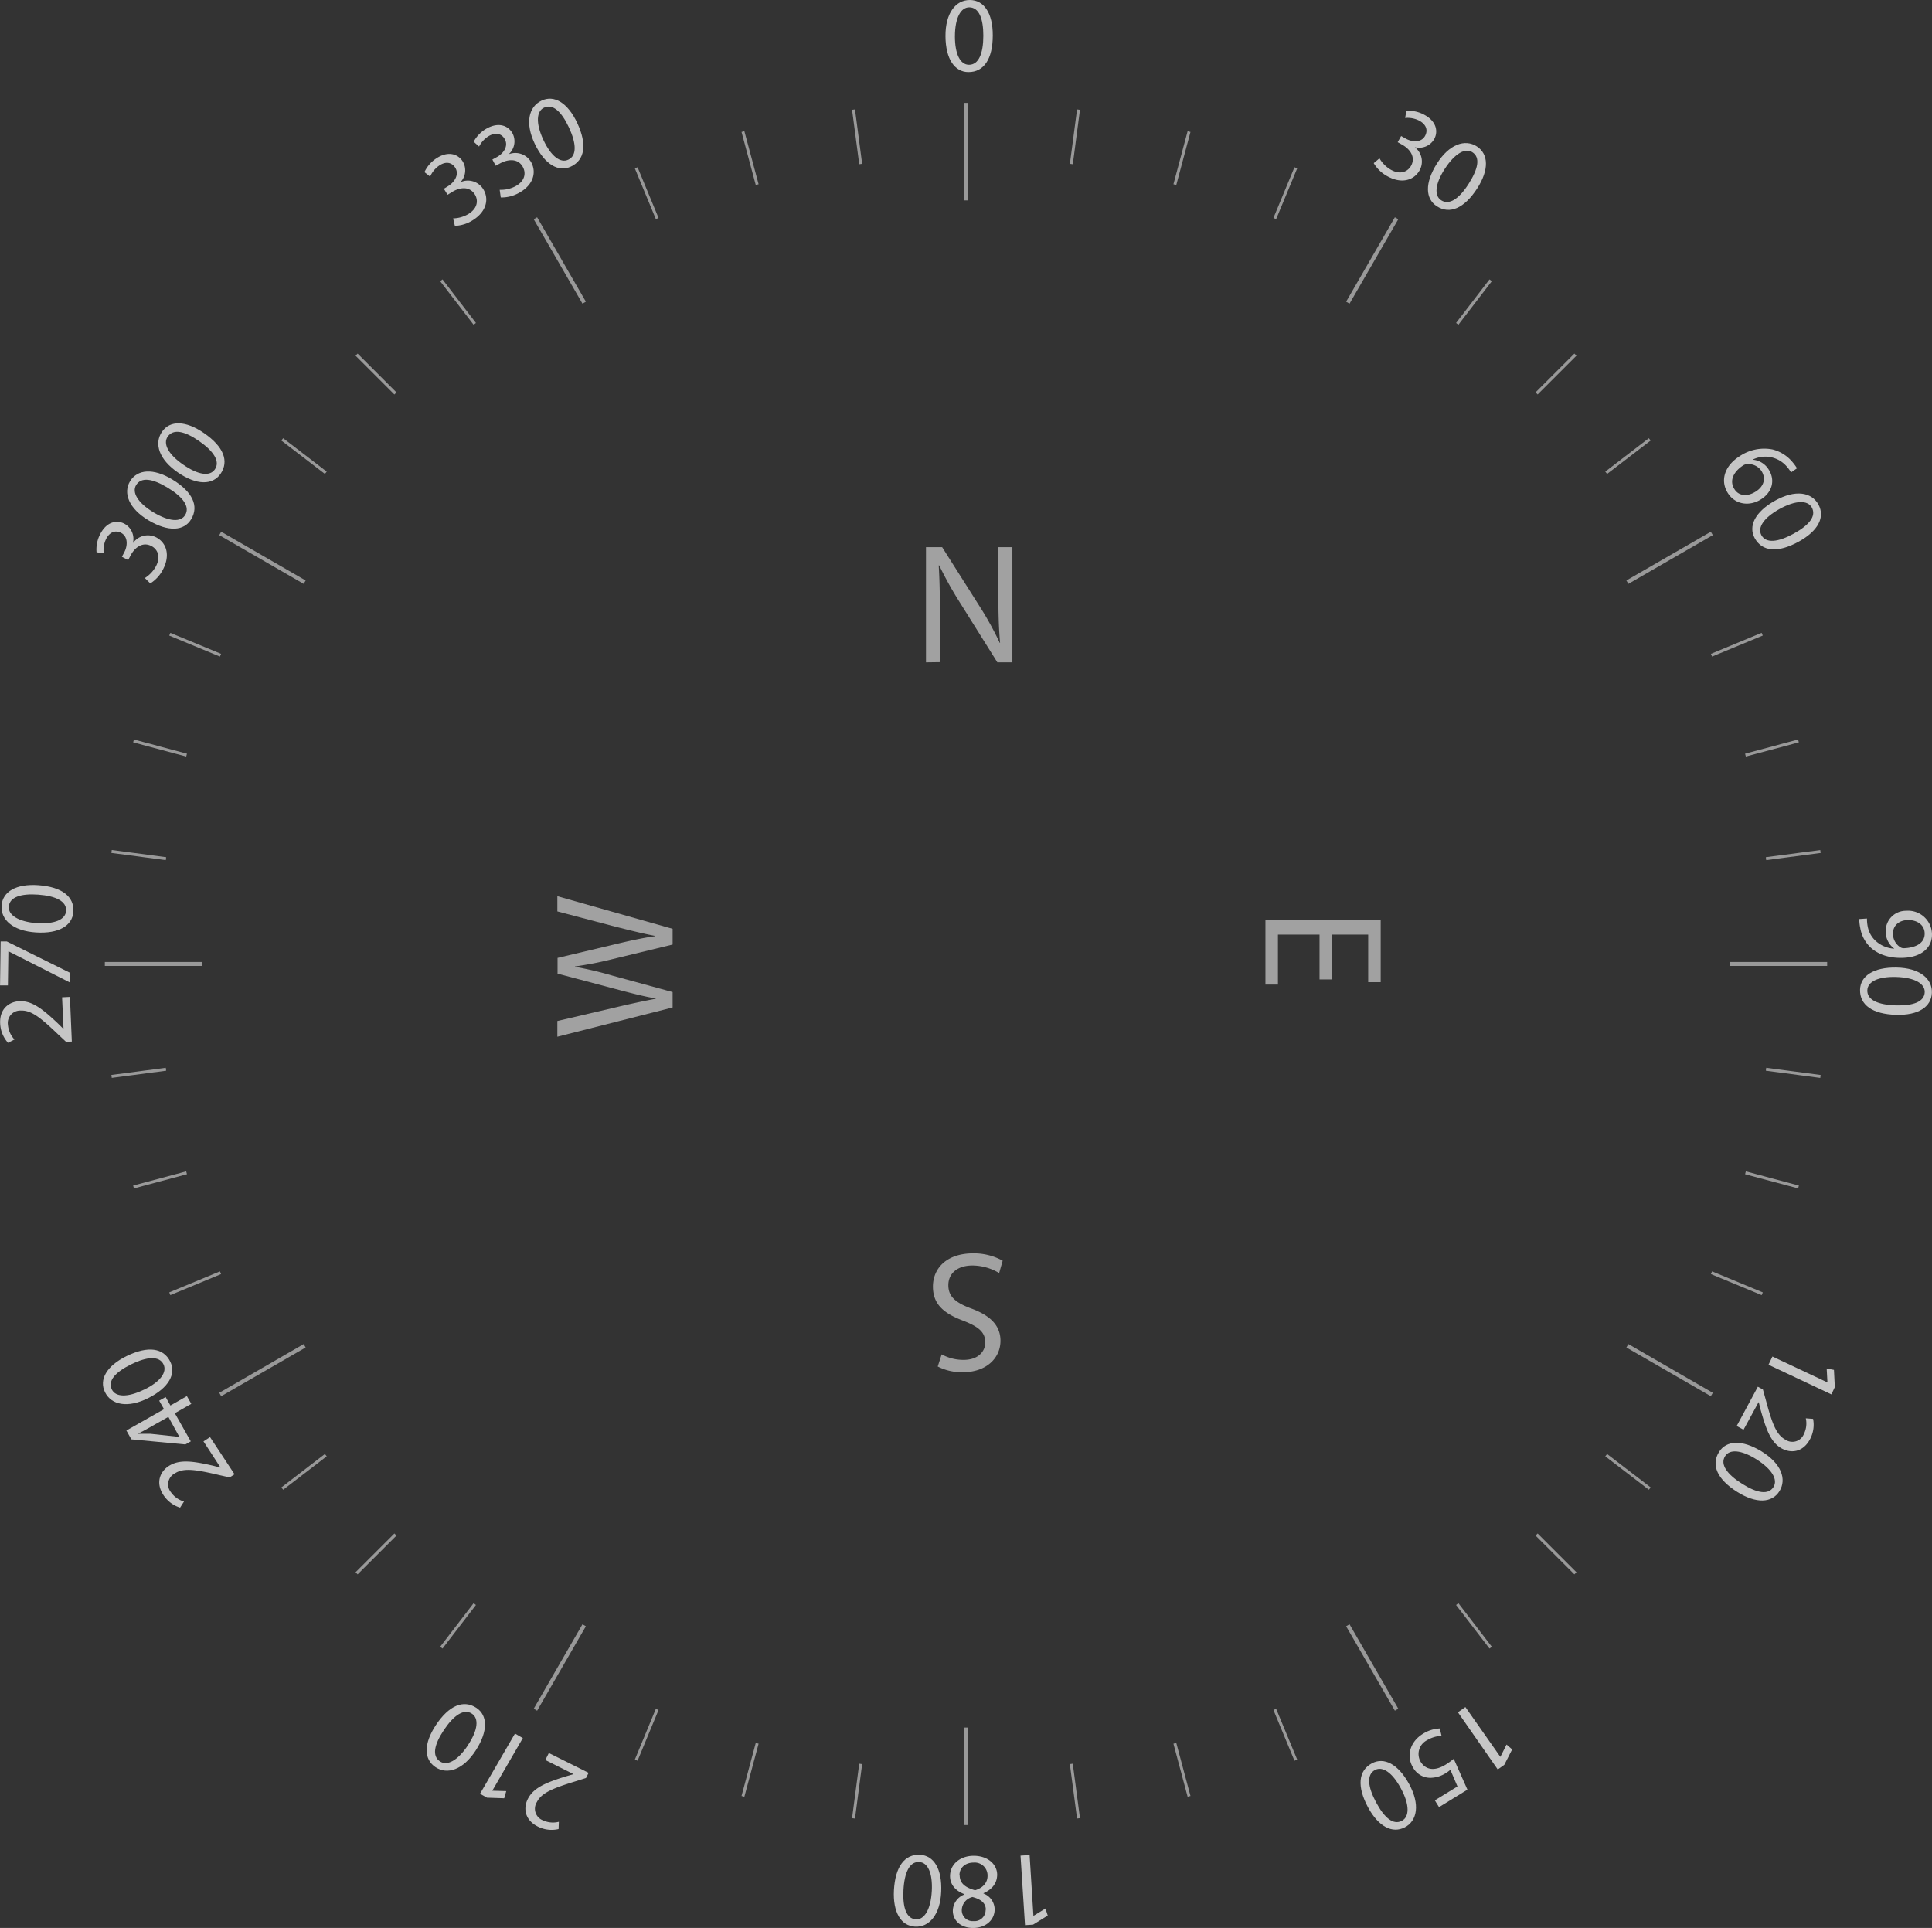 <svg xmlns="http://www.w3.org/2000/svg" viewBox="0 0 491.46 490.46">
  <rect x="0" y="0" width="491.46" height="490.46" fill="#333333" stroke="none"/>
  <defs>
    <style>
      .a, .b {
        fill: none;
        stroke: #999;
        stroke-miterlimit: 10;
      }

      .b {
        stroke-width: 0.75px;
      }

      .c {
        fill: #c6c6c6;
      }

      .d {
        opacity: 0.54;
      }

      .e {
        fill: #fff;
      }
    </style>
  </defs>
  <g>
    <g>
      <g>
        <line class="a" x1="245.73" y1="464.29" x2="245.73" y2="439.49"/>
        <line class="a" x1="136.2" y1="434.95" x2="148.6" y2="413.47"/>
        <line class="a" x1="56.02" y1="354.76" x2="77.5" y2="342.36"/>
        <line class="a" x1="26.67" y1="245.23" x2="51.47" y2="245.23"/>
        <line class="a" x1="56.02" y1="135.7" x2="77.5" y2="148.1"/>
        <line class="a" x1="136.2" y1="55.52" x2="148.6" y2="76.99"/>
        <line class="a" x1="245.73" y1="26.17" x2="245.73" y2="50.97"/>
        <line class="a" x1="355.26" y1="55.52" x2="342.86" y2="76.99"/>
        <line class="a" x1="435.45" y1="135.7" x2="413.97" y2="148.1"/>
        <line class="a" x1="464.79" y1="245.23" x2="439.99" y2="245.23"/>
        <line class="a" x1="435.45" y1="354.76" x2="413.97" y2="342.36"/>
        <line class="a" x1="355.26" y1="434.94" x2="342.86" y2="413.47"/>
      </g>
      <g>
        <line class="b" x1="217.12" y1="462.59" x2="218.94" y2="448.74"/>
        <line class="b" x1="188.99" y1="456.99" x2="192.61" y2="443.5"/>
        <line class="b" x1="161.84" y1="447.78" x2="167.18" y2="434.87"/>
        <line class="b" x1="112.27" y1="419.16" x2="120.77" y2="408.08"/>
        <line class="b" x1="90.71" y1="400.25" x2="100.59" y2="390.38"/>
        <line class="b" x1="71.81" y1="378.69" x2="82.88" y2="370.19"/>
        <line class="b" x1="43.19" y1="329.13" x2="56.09" y2="323.78"/>
        <line class="b" x1="33.97" y1="301.97" x2="47.46" y2="298.36"/>
        <line class="b" x1="28.38" y1="273.84" x2="42.22" y2="272.02"/>
        <line class="b" x1="28.38" y1="216.61" x2="42.22" y2="218.44"/>
        <line class="b" x1="33.97" y1="188.49" x2="47.46" y2="192.1"/>
        <line class="b" x1="43.19" y1="161.34" x2="56.09" y2="166.68"/>
        <line class="b" x1="71.8" y1="111.77" x2="82.88" y2="120.27"/>
        <line class="b" x1="90.71" y1="90.21" x2="100.59" y2="100.09"/>
        <line class="b" x1="112.27" y1="71.3" x2="120.77" y2="82.38"/>
        <line class="b" x1="161.84" y1="42.69" x2="167.18" y2="55.59"/>
        <line class="b" x1="188.99" y1="33.47" x2="192.61" y2="46.96"/>
        <line class="b" x1="217.12" y1="27.88" x2="218.94" y2="41.72"/>
        <line class="b" x1="274.35" y1="27.88" x2="272.53" y2="41.72"/>
        <line class="b" x1="302.47" y1="33.47" x2="298.86" y2="46.96"/>
        <line class="b" x1="329.63" y1="42.69" x2="324.28" y2="55.59"/>
        <line class="b" x1="379.19" y1="71.3" x2="370.69" y2="82.38"/>
        <line class="b" x1="400.75" y1="90.21" x2="390.88" y2="100.08"/>
        <line class="b" x1="419.66" y1="111.77" x2="408.58" y2="120.27"/>
        <line class="b" x1="448.27" y1="161.33" x2="435.37" y2="166.68"/>
        <line class="b" x1="457.49" y1="188.49" x2="444.01" y2="192.1"/>
        <line class="b" x1="463.09" y1="216.62" x2="449.24" y2="218.44"/>
        <line class="b" x1="463.09" y1="273.85" x2="449.24" y2="272.02"/>
        <line class="b" x1="457.5" y1="301.97" x2="444.01" y2="298.36"/>
        <line class="b" x1="448.28" y1="329.13" x2="435.37" y2="323.78"/>
        <line class="b" x1="419.66" y1="378.69" x2="408.58" y2="370.19"/>
        <line class="b" x1="400.75" y1="400.25" x2="390.88" y2="390.38"/>
        <line class="b" x1="379.19" y1="419.16" x2="370.69" y2="408.08"/>
        <line class="b" x1="329.63" y1="447.78" x2="324.28" y2="434.87"/>
        <line class="b" x1="302.47" y1="456.99" x2="298.86" y2="443.5"/>
        <line class="b" x1="274.35" y1="462.58" x2="272.52" y2="448.74"/>
      </g>
    </g>
    <g>
      <path class="c" d="M563.88,528.14c0,6-2.26,9.35-6.19,9.34-3.46,0-5.8-3.26-5.84-9.13s2.59-9.21,6.19-9.21S563.9,522.49,563.88,528.14Zm-9.63.24c0,4.61,1.4,7.24,3.58,7.24,2.46,0,3.64-2.85,3.65-7.38,0-4.37-1.1-7.23-3.58-7.24C555.8,521,554.27,523.55,554.25,528.38Z" transform="translate(-311.34 -519.14)"/>
      <path class="c" d="M662.25,559.41a7.9,7.9,0,0,0,2.87,2.89c2.68,1.52,4.47.27,5.17-1,1.2-2.18-.23-4.2-2.25-5.34l-1.16-.65.88-1.57,1.16.65c1.52.86,3.89,1.16,4.92-.67.69-1.24.52-2.76-1.4-3.85a6.47,6.47,0,0,0-3.66-.72l.31-1.83a8.54,8.54,0,0,1,4.7,1.09c3.05,1.71,3.41,4.29,2.35,6.17a4.41,4.41,0,0,1-4.9,2l0,0a4.61,4.61,0,0,1,1.21,5.9c-1.39,2.47-4.53,3.55-8.24,1.46a8.94,8.94,0,0,1-3.42-3.3Z" transform="translate(-311.34 -519.14)"/>
      <path class="c" d="M687.09,567.09c-3.27,5.06-7,6.64-10.25,4.51-2.91-1.88-3.12-5.87,0-10.82s7.15-6.35,10.17-4.4S690.15,562.36,687.09,567.09Zm-8.23-5c-2.5,3.87-2.73,6.84-.9,8,2.06,1.33,4.6-.44,7-4.24s3-6.67.9-8C684.15,556.72,681.47,558.05,678.86,562.1Z" transform="translate(-311.34 -519.14)"/>
      <path class="c" d="M766.94,639.32a8.52,8.52,0,0,0-1.05-1.46,7.19,7.19,0,0,0-8.62-1.84l0,.07a5.28,5.28,0,0,1,4,2.52c1.68,2.65.94,5.73-2,7.58-2.74,1.74-6.46,1.48-8.42-1.64s-.87-6.88,3-9.34a11.15,11.15,0,0,1,8.36-1.74,9.69,9.69,0,0,1,5.25,3.4,11,11,0,0,1,1,1.4Zm-9,4.89c2.15-1.35,2.66-3.39,1.48-5.26a4,4,0,0,0-3.68-1.74,2,2,0,0,0-1,.34c-2.44,1.61-3.55,3.89-2.21,6C753.59,645.31,755.79,645.57,757.93,644.21Z" transform="translate(-311.34 -519.14)"/>
      <path class="c" d="M768.89,656.93c-5.29,2.92-9.28,2.56-11.18-.88-1.67-3,0-6.66,5.15-9.54s9.32-2.2,11.06,1S773.83,654.21,768.89,656.93Zm-4.89-8.3c-4,2.23-5.65,4.73-4.6,6.65,1.19,2.15,4.26,1.79,8.23-.39s5.79-4.47,4.6-6.65C771.21,646.4,768.23,646.3,764,648.63Z" transform="translate(-311.34 -519.14)"/>
      <path class="c" d="M786.26,752.81a10,10,0,0,0,.17,1.93,6.63,6.63,0,0,0,1.89,3.62,7.67,7.67,0,0,0,4.82,2.12v-.07a5.19,5.19,0,0,1-2.1-4.08,5.13,5.13,0,0,1,5.17-5.49,6.09,6.09,0,0,1,6.58,5.76c.17,3.62-2.67,6-7.19,6.2-3.9.18-6.68-1-8.46-2.66a8.85,8.85,0,0,1-2.6-5,11,11,0,0,1-.24-2.2Zm10.23.4c-2.21.1-3.7,1.5-3.61,3.57a4,4,0,0,0,2,3.41,1.54,1.54,0,0,0,.88.17c3-.14,5.29-1.36,5.17-3.87C800.86,754.45,799,753.09,796.49,753.21Z" transform="translate(-311.34 -519.14)"/>
      <path class="c" d="M793.67,777.31c-6-.17-9.28-2.5-9.17-6.42.1-3.46,3.4-5.71,9.27-5.61s9.14,2.83,9,6.43S799.31,777.47,793.67,777.31Zm0-9.63c-4.6-.13-7.26,1.21-7.32,3.4-.07,2.45,2.75,3.7,7.28,3.83,4.36.12,7.25-.91,7.32-3.39C801,769.42,798.49,767.82,793.67,767.68Z" transform="translate(-311.34 -519.14)"/>
      <path class="c" d="M776.2,870.82l0-.05-.19-3.49,1.85.36.22,4.38-.87,1.85-16-7.54,1-2.09Z" transform="translate(-311.34 -519.14)"/>
      <path class="c" d="M758.5,871.92l1.29.71.7,2.52c1.61,6,2.63,8.93,5,10.23a3.16,3.16,0,0,0,4.72-1.42,6.08,6.08,0,0,0,.49-4l1.85.14a7.77,7.77,0,0,1-.83,5.26c-1.83,3.34-4.89,3.5-7.12,2.28-2.86-1.56-4-4.91-5.41-9.91l-.46-1.87-.05,0-3.82,7-1.74-.95Z" transform="translate(-311.34 -519.14)"/>
      <path class="c" d="M753.27,898.69c-5.1-3.2-6.73-6.86-4.64-10.18,1.84-2.94,5.83-3.2,10.83-.13s6.44,7.07,4.53,10.12S758.06,901.69,753.27,898.69Zm4.89-8.29c-3.9-2.45-6.87-2.64-8-.79-1.31,2.07.5,4.59,4.33,7s6.71,2.9,8,.8C763.6,895.62,762.24,893,758.16,890.4Z" transform="translate(-311.34 -519.14)"/>
      <path class="c" d="M693,966.09l0,0,1.57-3.13,1.43,1.23-2,3.92-1.67,1.18L682.2,954.74l1.9-1.33Z" transform="translate(-311.34 -519.14)"/>
      <path class="c" d="M676.33,977.15l5.76-3.54-1.81-4.24a8.28,8.28,0,0,1-1.17.86,7.48,7.48,0,0,1-3.75,1.18,5,5,0,0,1-4.54-2.55c-1.82-2.94-.83-6.59,2.44-8.61a8.76,8.76,0,0,1,4.33-1.39l.45,1.88a7.9,7.9,0,0,0-3.74,1.14,3.92,3.92,0,0,0-1.56,5.48c1.22,1.94,3.38,2.53,6.4.67a19.38,19.38,0,0,0,2-1.45l3.48,7.85-7.22,4.44Z" transform="translate(-311.34 -519.14)"/>
      <path class="c" d="M659.32,978.89c-2.84-5.32-2.44-9.31,1-11.16,3.06-1.64,6.66.12,9.47,5.27s2.09,9.34-1.08,11S662,983.87,659.32,978.89Zm8.37-4.79c-2.18-4.06-4.67-5.7-6.59-4.67-2.16,1.16-1.85,4.24.29,8.23s4.4,5.85,6.58,4.68C669.83,981.35,670,978.36,667.69,974.1Z" transform="translate(-311.34 -519.14)"/>
      <path class="c" d="M574.22,1006.51h.06l3-1.85.58,1.79-3.73,2.32-2.05.13-1.14-17.69,2.31-.15Z" transform="translate(-311.34 -519.14)"/>
      <path class="c" d="M565,996c0,2.24-1.31,3.82-3.48,4.77l0,.08a4.39,4.39,0,0,1,2.84,4c0,2.81-2.34,4.74-5.45,4.76-3.44,0-5.17-2.12-5.19-4.33a4.52,4.52,0,0,1,2.89-4.17V1001c-2.21-.86-3.58-2.4-3.6-4.56,0-3.08,2.61-5.17,6-5.19C562.69,991.26,564.94,993.45,565,996Zm-9.54.17c0,2.15,1.52,3.18,3.92,3.85,2.07-.62,3.18-2,3.17-3.68a3.28,3.28,0,0,0-3.57-3.36C556.78,993,555.4,994.38,555.41,996.21Zm6.65,8.82c0-1.77-1.35-2.72-3.4-3.25A3.5,3.5,0,0,0,556,1005a2.76,2.76,0,0,0,3,2.87A2.82,2.82,0,0,0,562.06,1005Z" transform="translate(-311.34 -519.14)"/>
      <path class="c" d="M538.74,1000c.33-6,2.74-9.22,6.66-9,3.46.19,5.62,3.55,5.36,9.41s-3.06,9.06-6.65,8.87S538.44,1005.59,538.74,1000Zm9.63.25c.24-4.61-1-7.3-3.21-7.42-2.45-.13-3.77,2.67-4,7.19-.23,4.36.73,7.27,3.21,7.41C546.44,1007.5,548.11,1005,548.37,1000.21Z" transform="translate(-311.34 -519.14)"/>
      <path class="c" d="M461.07,970.15l-.66,1.31-2.5.79c-6,1.83-8.82,3-10,5.33a3.16,3.16,0,0,0,1.59,4.67,6,6,0,0,0,4,.35l-.07,1.85a7.73,7.73,0,0,1-5.29-.64c-3.41-1.71-3.68-4.77-2.54-7,1.46-2.93,4.77-4.23,9.72-5.77l1.85-.54,0-.05-7.11-3.56.89-1.78Z" transform="translate(-311.34 -519.14)"/>
      <path class="c" d="M436.57,974.7l.05,0,3.5.1-.52,1.82-4.39-.15-1.76-1,8.89-15.31,2,1.15Z" transform="translate(-311.34 -519.14)"/>
      <path class="c" d="M422.22,958c3.33-5,7-6.55,10.31-4.38,2.88,1.92,3,5.92-.17,10.83s-7.23,6.26-10.23,4.26S419.09,962.73,422.22,958Zm8.16,5.1c2.55-3.84,2.82-6.81,1-8-2-1.36-4.6.38-7.11,4.14s-3.07,6.64-1,8C425,968.44,427.71,967.15,430.38,963.13Z" transform="translate(-311.34 -519.14)"/>
      <path class="c" d="M371,894.19l-1.23.8-2.56-.57c-6.08-1.44-9.12-1.91-11.37-.47a3.15,3.15,0,0,0-1,4.83,6,6,0,0,0,3.31,2.34l-1,1.56a7.84,7.84,0,0,1-4.25-3.22c-2.08-3.2-.77-6,1.36-7.36,2.74-1.79,6.25-1.24,11.31-.08l1.87.48,0,0-4.34-6.68,1.67-1.08Z" transform="translate(-311.34 -519.14)"/>
      <path class="c" d="M360,876.28l-4.19,2.38,4.06,7.16-1.37.78-13.74-1.29-1.27-2.25,9.57-5.43-1.23-2.16,1.64-.93,1.22,2.16,4.19-2.39Zm-5.83,3.31L349,882.51c-.8.46-1.62.89-2.46,1.3l0,.08c1.17,0,2.05,0,3,0l7.37.79.05,0Z" transform="translate(-311.34 -519.14)"/>
      <path class="c" d="M343.55,864.12c5.41-2.65,9.38-2.1,11.1,1.42,1.53,3.11-.35,6.64-5.59,9.27s-9.4,1.75-11-1.48S338.48,866.6,343.55,864.12Zm4.48,8.53c4.13-2,5.86-4.46,4.9-6.42-1.08-2.2-4.17-2-8.23,0s-6,4.18-4.9,6.41C340.72,874.52,343.69,874.76,348,872.65Z" transform="translate(-311.34 -519.14)"/>
      <path class="c" d="M329.61,784.11l-1.47.07-1.91-1.79c-4.52-4.33-6.9-6.26-9.57-6.16a3.16,3.16,0,0,0-3.3,3.67,6.09,6.09,0,0,0,1.67,3.69l-1.65.84a7.83,7.83,0,0,1-2-4.93c-.18-3.81,2.36-5.54,4.9-5.66,3.27-.15,6,2.09,9.79,5.66l1.37,1.35h.06l-.37-8,2-.1Z" transform="translate(-311.34 -519.14)"/>
      <path class="c" d="M311.5,758.65l1.58,0,16,7.93,0,2.48-15.56-7.9h-.05l-.12,8.66-2,0Z" transform="translate(-311.34 -519.14)"/>
      <path class="c" d="M321.11,744.33c6,.44,9.17,2.91,8.88,6.82-.25,3.46-3.65,5.57-9.5,5.2s-9-3.23-8.75-6.82S315.48,743.93,321.11,744.33Zm-.42,9.62c4.59.34,7.31-.89,7.46-3.07.18-2.44-2.59-3.82-7.1-4.15-4.35-.31-7.29.6-7.47,3.07C313.43,751.89,315.88,753.6,320.69,754Z" transform="translate(-311.34 -519.14)"/>
      <path class="c" d="M348.19,666.19a8.17,8.17,0,0,0,2.82-3c1.43-2.73.14-4.49-1.17-5.15-2.21-1.14-4.2.35-5.28,2.4l-.62,1.18-1.59-.84.62-1.18c.82-1.54,1-3.92-.81-4.9-1.26-.66-2.78-.45-3.81,1.51a6.4,6.4,0,0,0-.62,3.68l-1.83-.26a8.35,8.35,0,0,1,1-4.74c1.63-3.09,4.2-3.52,6.11-2.51a4.4,4.4,0,0,1,2.16,4.84l.05,0a4.62,4.62,0,0,1,5.87-1.37c2.51,1.32,3.68,4.43,1.69,8.2a9,9,0,0,1-3.21,3.51Z" transform="translate(-311.34 -519.14)"/>
      <path class="c" d="M355.16,641.11c5.16,3.12,6.84,6.76,4.81,10.12-1.8,3-5.79,3.28-10.83.29s-6.56-7-4.69-10S350.33,638.18,355.16,641.11Zm-4.76,8.38c4,2.38,6.92,2.53,8.05.66,1.27-2.1-.57-4.58-4.44-6.93s-6.76-2.79-8.05-.66C344.88,644.35,346.28,647,350.4,649.49Z" transform="translate(-311.34 -519.14)"/>
      <path class="c" d="M363.24,629.32c5,3.43,6.42,7.16,4.19,10.38-2,2.85-6,2.94-10.82-.35S350.49,632,352.53,629,358.6,626.11,363.24,629.32ZM358,637.38c3.79,2.63,6.75,3,8,1.16,1.4-2-.29-4.61-4-7.19s-6.58-3.18-8-1.14C352.79,631.93,354,634.65,358,637.38Z" transform="translate(-311.34 -519.14)"/>
      <path class="c" d="M426.6,574.69a8,8,0,0,0,3.92-1.13c2.61-1.63,2.38-3.8,1.58-5-1.34-2.09-3.8-1.81-5.76-.58l-1.14.7-.95-1.52,1.13-.71c1.48-.92,2.88-2.86,1.77-4.64-.75-1.2-2.18-1.79-4-.61a6.56,6.56,0,0,0-2.39,2.86l-1.45-1.14a8.37,8.37,0,0,1,3.21-3.61c2.95-1.85,5.39-.93,6.53.9a4.38,4.38,0,0,1-.56,5.26l0,0a4.61,4.61,0,0,1,5.77,1.77c1.5,2.4.94,5.67-2.66,7.92a9,9,0,0,1-4.55,1.43Z" transform="translate(-311.34 -519.14)"/>
      <path class="c" d="M438.45,567.42a8,8,0,0,0,4-.9c2.71-1.47,2.61-3.65,1.88-4.93-1.21-2.17-3.68-2-5.71-.93l-1.18.64-.85-1.58,1.17-.64c1.53-.83,3-2.67,2-4.52-.68-1.24-2.07-1.92-4-.86a6.56,6.56,0,0,0-2.55,2.72l-1.38-1.23a8.42,8.42,0,0,1,3.42-3.42c3.06-1.66,5.44-.59,6.47,1.3a4.4,4.4,0,0,1-.89,5.22l0,.05a4.62,4.62,0,0,1,5.65,2.11c1.35,2.49.6,5.73-3.14,7.76a9,9,0,0,1-4.62,1.15Z" transform="translate(-311.34 -519.14)"/>
      <path class="c" d="M458.18,550.43c2.55,5.46,1.93,9.42-1.62,11.09-3.14,1.46-6.64-.48-9.17-5.77s-1.58-9.43,1.68-11S455.79,545.33,458.18,550.43Zm-8.6,4.33c1.95,4.17,4.34,5.94,6.31,5,2.23-1,2.08-4.13.16-8.23-1.85-3.95-4.07-6.07-6.32-5C447.83,547.42,447.53,550.39,449.58,554.76Z" transform="translate(-311.34 -519.14)"/>
      <g class="d">
        <path class="e" d="M546.89,687.64V658.33H551l9.39,14.83a82.42,82.42,0,0,1,5.27,9.52l.08,0c-.34-3.91-.43-7.48-.43-12V658.33h3.56v29.31h-3.82l-9.31-14.87a93.36,93.36,0,0,1-5.48-9.79l-.13,0c.22,3.69.3,7.22.3,12.09v12.52Z" transform="translate(-311.34 -519.14)"/>
        <path class="e" d="M647,768.3V756.9H636.42v12.71h-3.18V753.12h29.32V769h-3.18V756.9h-9.26v11.4Z" transform="translate(-311.34 -519.14)"/>
        <path class="e" d="M565.5,843a13.38,13.38,0,0,0-6.79-1.92c-3.87,0-6.13,2.05-6.13,5,0,2.74,1.57,4.31,5.52,5.83,4.79,1.7,7.74,4.18,7.74,8.31,0,4.56-3.78,8-9.48,8a13.32,13.32,0,0,1-6.48-1.44l1-3.09a11.52,11.52,0,0,0,5.56,1.4c4,0,5.53-2.4,5.53-4.4,0-2.74-1.79-4.09-5.83-5.65-5-1.91-7.48-4.3-7.48-8.61,0-4.52,3.35-8.44,10.26-8.44a15.16,15.16,0,0,1,7.48,1.87Z" transform="translate(-311.34 -519.14)"/>
        <path class="e" d="M482.44,775.44l-29.32,7.44v-4L468,775.4c3.66-.87,7.31-1.65,10.14-2.18v-.08c-2.92-.48-6.4-1.39-10.18-2.39l-14.79-3.92v-4L468,759.31c3.48-.83,7-1.61,10-2v-.08c-3.22-.61-6.48-1.44-10.13-2.35L453.12,751v-3.87l29.32,8.3v4l-15.27,3.7A88.52,88.52,0,0,1,457.6,765v.09a89.84,89.84,0,0,1,9.57,2.26l15.27,4.17Z" transform="translate(-311.34 -519.14)"/>
      </g>
    </g>
  </g>
</svg>

